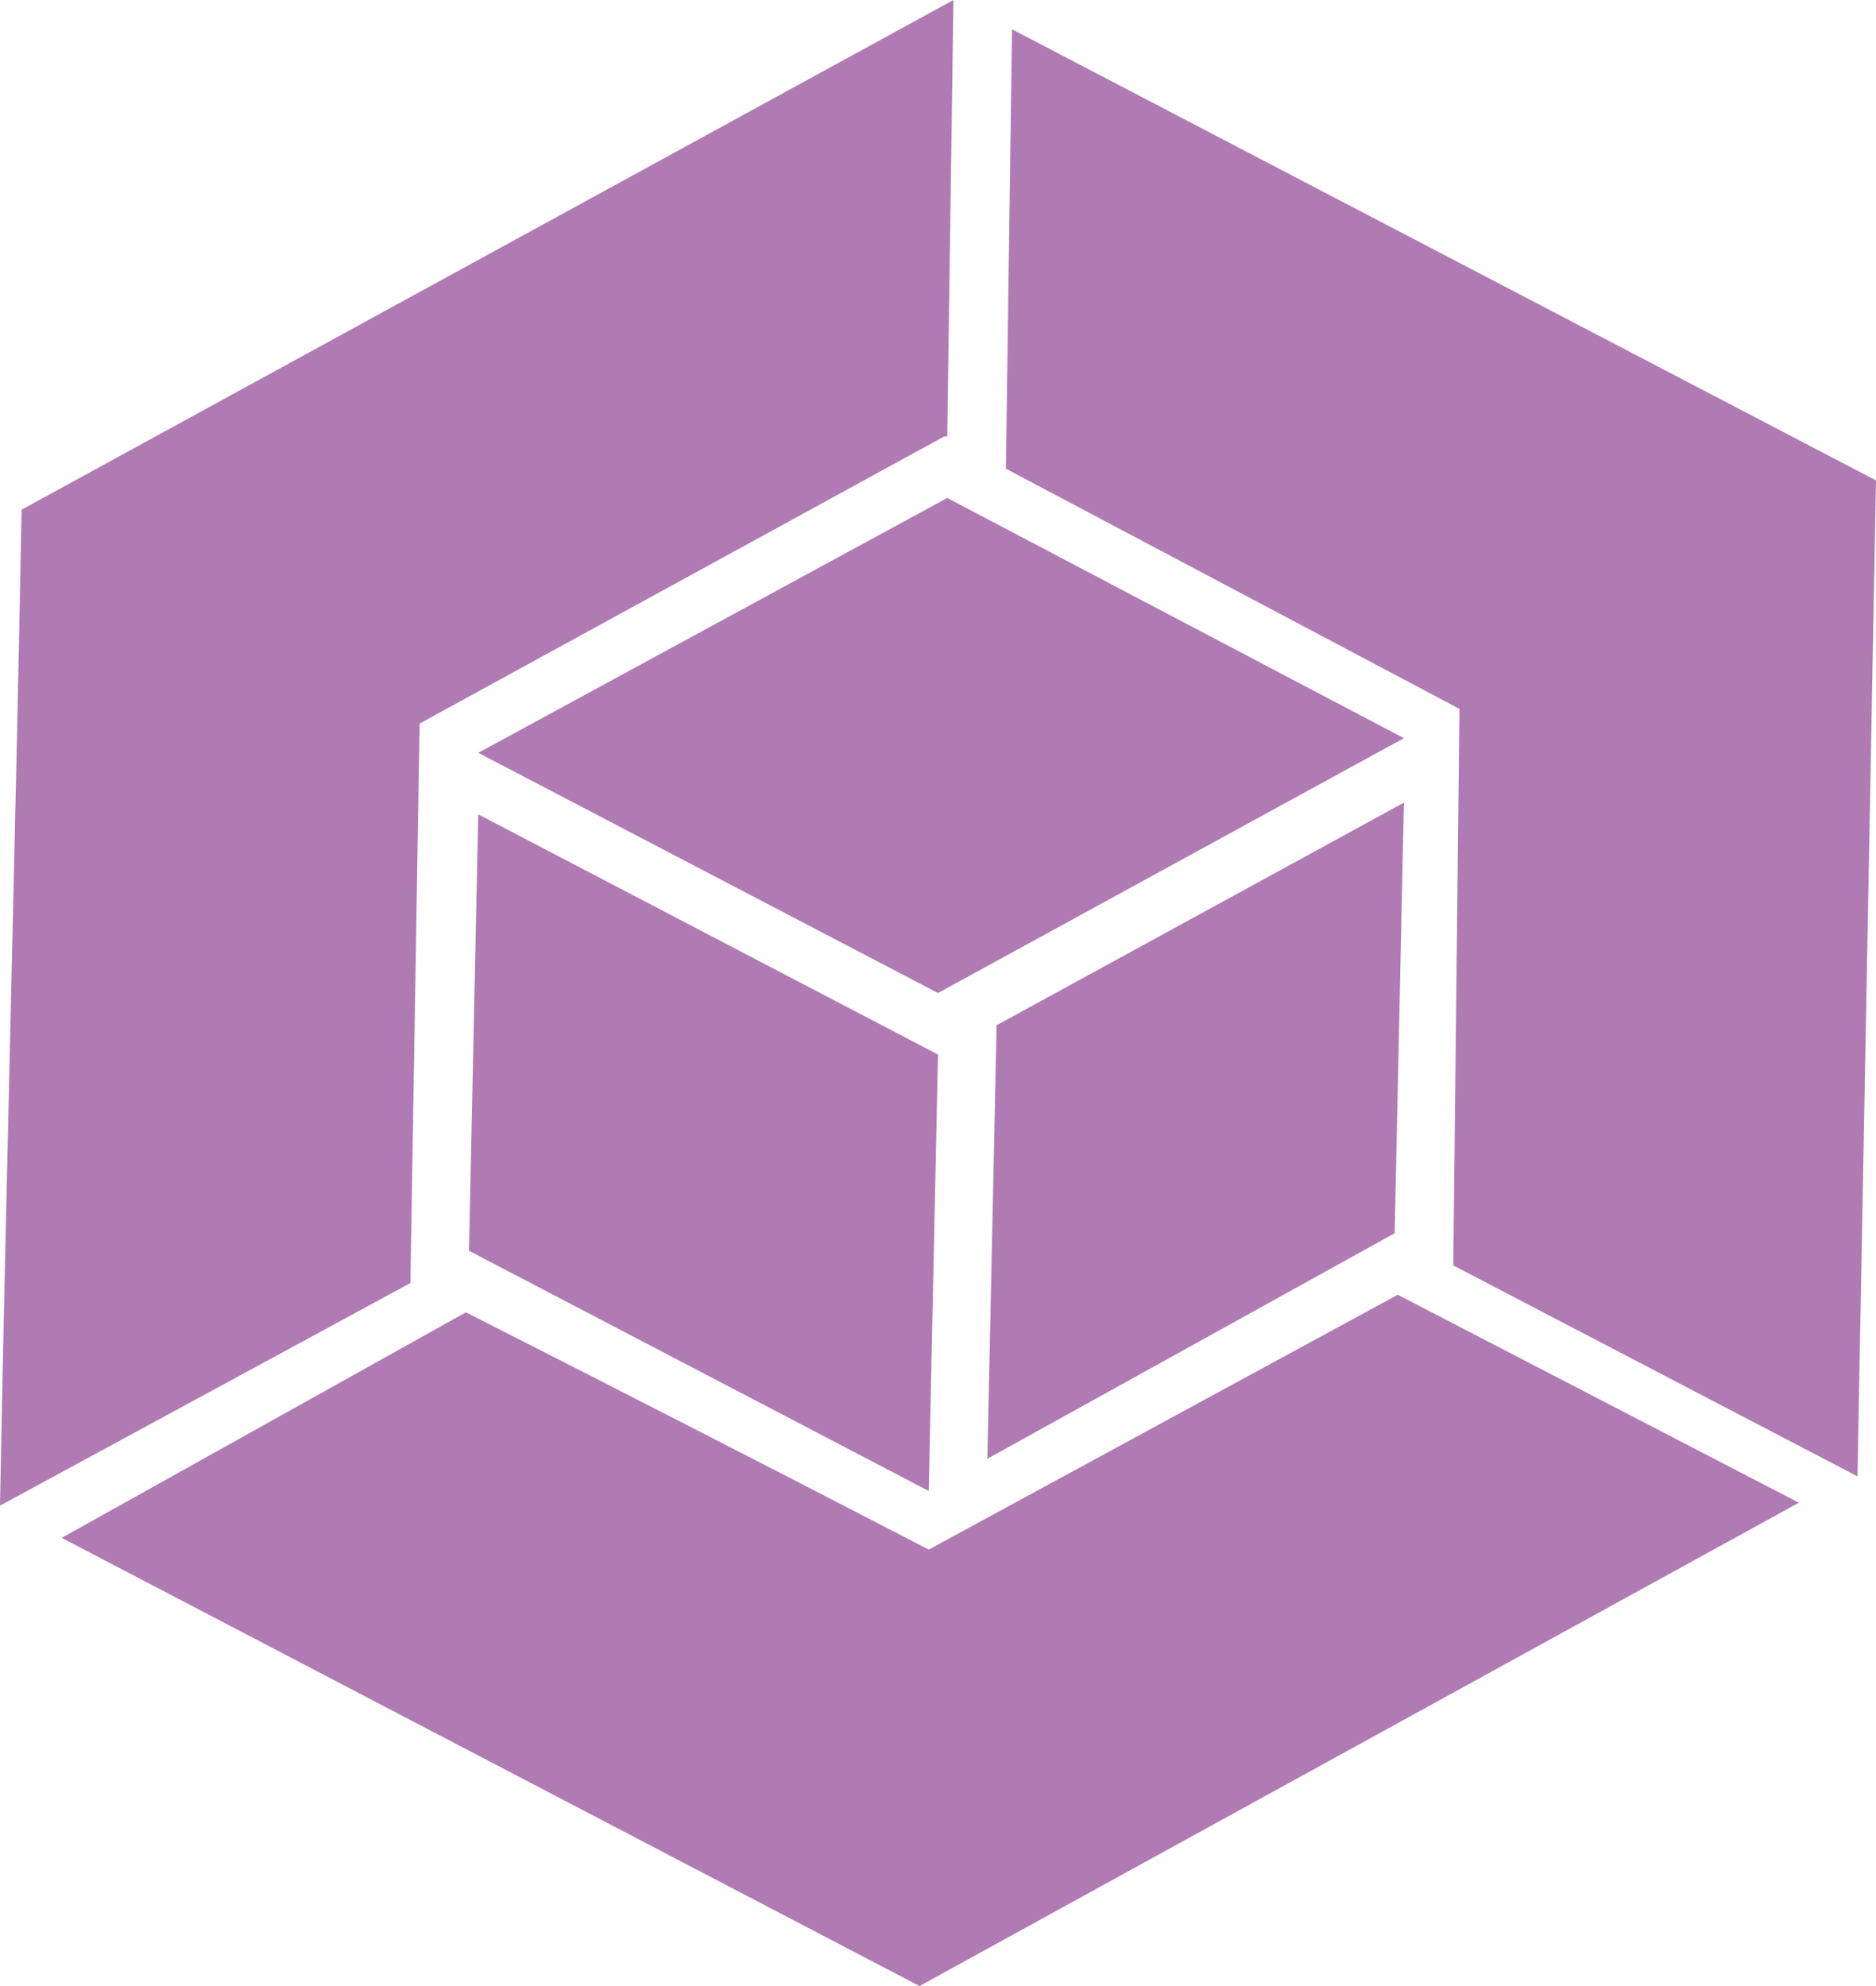 <svg width="85" height="90" viewBox="0 0 85 90" fill="none" xmlns="http://www.w3.org/2000/svg">
<g id="3D icon" clip-path="url(#clip0_425_499)">
<path id="Vector" fill-rule="evenodd" clip-rule="evenodd" d="M42.5 47.788L42.081 67.566L21.25 56.681L21.669 36.903L42.5 47.788ZM63.191 55.885L44.737 66.106L45.156 46.46L63.61 36.372L63.191 55.885ZM42.5 45L21.669 34.115L42.919 22.566L63.61 33.451L42.5 45ZM45.855 1.327L85 21.77L84.161 66.903L65.847 57.345L66.127 32.124L45.576 21.239L45.855 1.327ZM21.11 59.469C28.939 63.451 34.391 66.239 42.081 70.221L63.331 58.673L81.505 68.097L41.661 90L2.796 69.69L21.11 59.469ZM18.594 58.142L0 68.23C0.28 53.23 0.699 38.23 0.979 23.097L43.199 0L42.919 19.779H42.78L19.013 32.788L18.594 58.142Z" fill="#B07BB3"/>
</g>
<defs>
<clipPath id="clip0_425_499">
<rect width="85" height="90" fill="white"/>
</clipPath>
</defs>
</svg>

